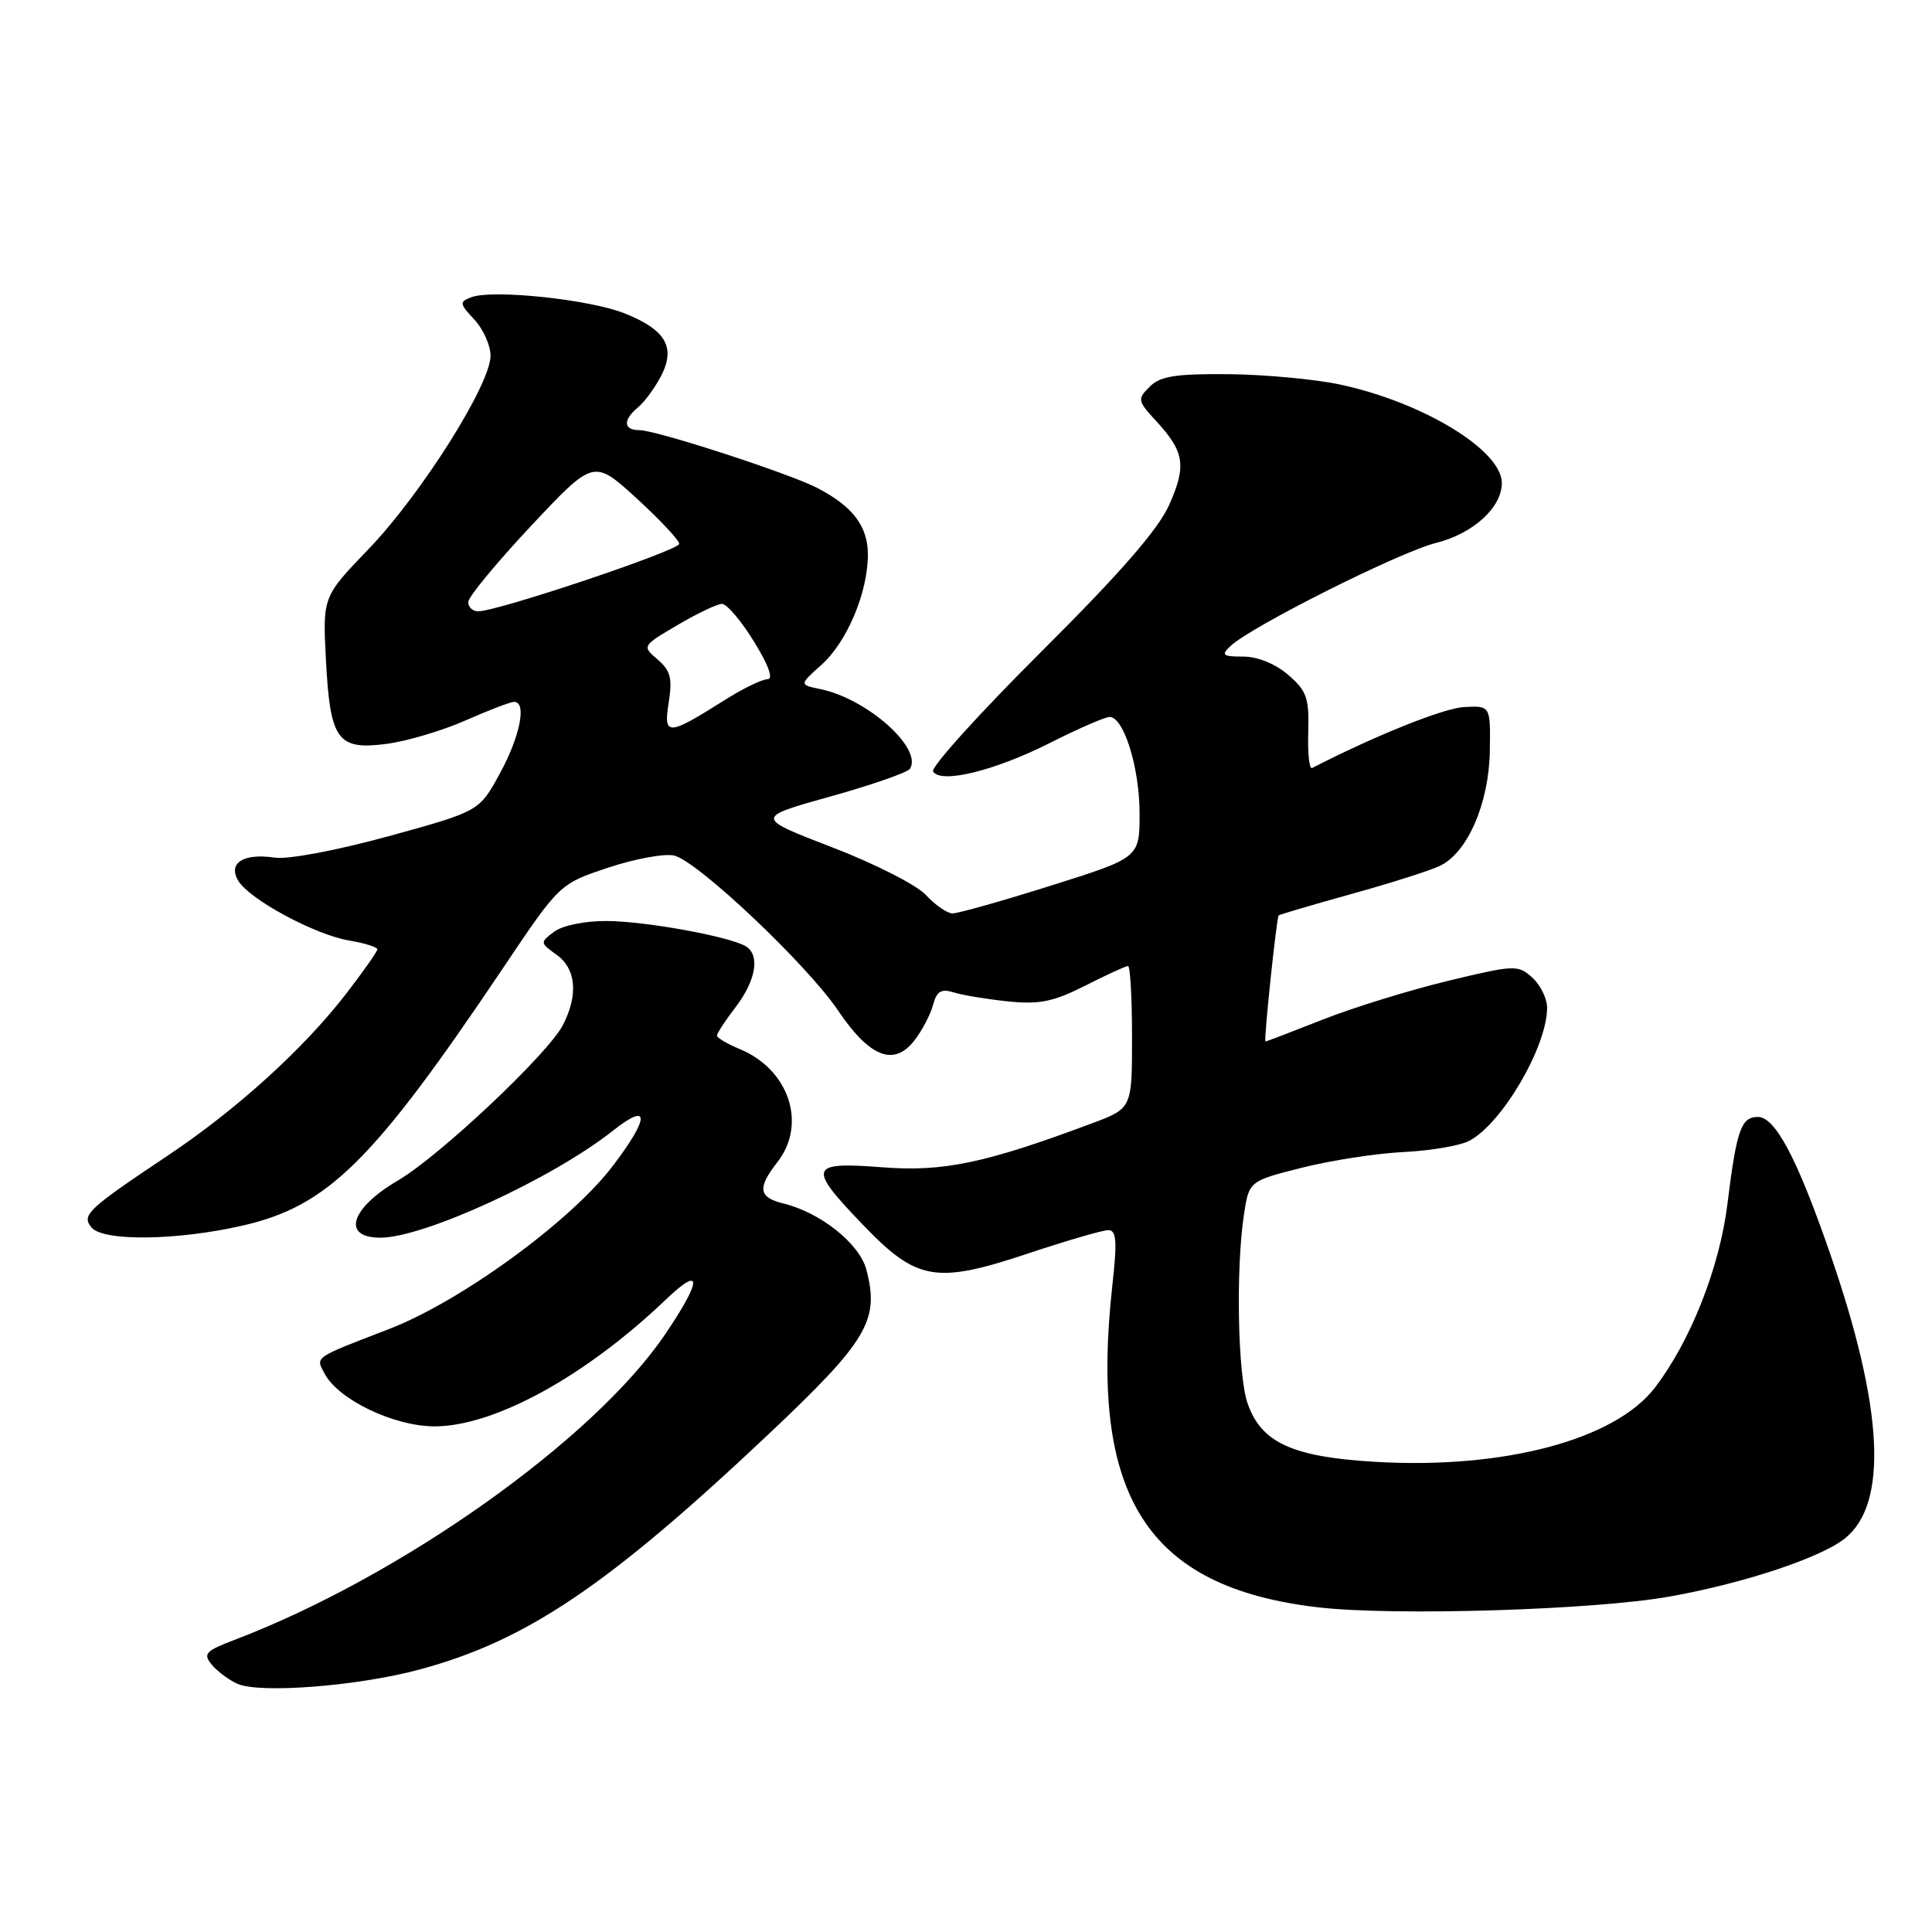 <?xml version="1.0" encoding="UTF-8" standalone="no"?>
<!DOCTYPE svg PUBLIC "-//W3C//DTD SVG 1.1//EN" "http://www.w3.org/Graphics/SVG/1.1/DTD/svg11.dtd" >
<svg xmlns="http://www.w3.org/2000/svg" xmlns:xlink="http://www.w3.org/1999/xlink" version="1.1" viewBox="0 0 256 256">
 <g >
 <path fill="currentColor"
d=" M 55.59 221.22 C 69.77 217.40 80.53 210.14 101.90 189.98 C 114.96 177.65 116.56 174.95 114.80 168.24 C 113.88 164.77 108.72 160.66 103.75 159.45 C 100.51 158.66 100.34 157.40 103.00 154.00 C 106.96 148.94 104.56 141.72 98.03 139.01 C 96.37 138.32 95.00 137.52 95.00 137.22 C 95.00 136.93 96.12 135.21 97.50 133.41 C 100.17 129.91 100.73 126.57 98.84 125.40 C 96.75 124.11 85.61 122.07 80.44 122.04 C 77.53 122.01 74.56 122.62 73.44 123.45 C 71.54 124.87 71.54 124.93 73.75 126.51 C 76.34 128.36 76.65 131.84 74.58 135.84 C 72.61 139.65 58.23 153.20 52.73 156.42 C 46.43 160.11 45.23 164.00 50.40 164.00 C 56.19 164.00 73.21 156.16 81.25 149.80 C 86.11 145.95 86.11 148.02 81.24 154.44 C 75.67 161.80 61.08 172.44 51.51 176.12 C 41.46 179.99 41.80 179.76 43.02 182.03 C 44.86 185.48 52.22 189.00 57.59 189.00 C 65.50 189.00 77.59 182.37 88.25 172.18 C 93.10 167.55 93.03 169.59 88.11 176.84 C 78.63 190.79 53.15 208.87 31.11 217.28 C 27.21 218.76 26.87 219.14 28.07 220.59 C 28.82 221.49 30.35 222.62 31.47 223.12 C 34.47 224.43 47.47 223.41 55.59 221.22 Z  M 221.24 211.55 C 231.03 209.80 241.15 206.45 244.42 203.88 C 250.25 199.30 249.59 186.53 242.44 165.94 C 238.10 153.41 235.22 148.00 232.92 148.00 C 230.71 148.00 230.10 149.75 228.90 159.48 C 227.86 167.94 224.04 177.64 219.30 183.85 C 214.01 190.78 199.27 194.70 182.23 193.70 C 171.25 193.06 167.11 191.16 165.31 185.95 C 164.01 182.20 163.74 168.22 164.82 161.00 C 165.50 156.50 165.50 156.50 172.50 154.73 C 176.35 153.76 182.43 152.82 186.01 152.65 C 189.59 152.47 193.51 151.80 194.72 151.15 C 199.07 148.82 205.00 138.66 205.00 133.53 C 205.00 132.31 204.11 130.51 203.03 129.53 C 201.14 127.82 200.70 127.84 191.78 129.99 C 186.68 131.23 179.23 133.53 175.22 135.12 C 171.22 136.70 167.83 138.00 167.68 138.00 C 167.43 138.00 169.13 121.72 169.43 121.30 C 169.50 121.19 173.83 119.92 179.03 118.47 C 184.24 117.03 189.55 115.34 190.84 114.71 C 194.49 112.93 197.30 106.41 197.41 99.50 C 197.50 93.50 197.50 93.50 194.00 93.69 C 191.27 93.84 182.28 97.44 173.85 101.77 C 173.49 101.95 173.26 99.79 173.35 96.97 C 173.48 92.48 173.14 91.52 170.69 89.42 C 169.01 87.96 166.63 87.00 164.73 87.00 C 162.00 87.00 161.77 86.81 163.04 85.61 C 165.75 83.03 185.46 73.14 190.28 71.94 C 195.20 70.71 199.00 67.25 199.00 64.00 C 199.00 59.65 188.51 53.28 177.50 50.94 C 174.20 50.24 167.58 49.63 162.79 49.58 C 155.77 49.52 153.73 49.84 152.34 51.24 C 150.69 52.88 150.73 53.11 153.15 55.74 C 156.94 59.83 157.24 61.68 154.95 66.84 C 153.50 70.13 148.52 75.85 137.96 86.37 C 129.75 94.55 123.30 101.68 123.64 102.23 C 124.66 103.88 131.73 102.16 139.05 98.48 C 142.84 96.56 146.43 95.00 147.03 95.00 C 148.91 95.00 151.00 101.73 151.00 107.79 C 151.00 113.65 151.00 113.65 139.25 117.35 C 132.79 119.39 126.92 121.04 126.20 121.03 C 125.49 121.01 123.91 119.92 122.70 118.60 C 121.49 117.28 115.89 114.43 110.26 112.27 C 100.03 108.33 100.03 108.33 110.03 105.54 C 115.54 104.00 120.28 102.35 120.58 101.86 C 122.27 99.14 114.89 92.58 108.70 91.31 C 105.90 90.73 105.90 90.73 108.83 88.11 C 112.22 85.10 115.00 78.51 115.00 73.48 C 115.00 69.73 112.98 67.08 108.30 64.66 C 104.56 62.72 86.96 57.00 84.75 57.00 C 82.58 57.00 82.50 55.66 84.57 53.95 C 85.43 53.23 86.79 51.37 87.60 49.81 C 89.56 46.02 88.22 43.70 82.78 41.53 C 78.14 39.67 65.23 38.31 62.43 39.39 C 60.85 40.00 60.88 40.24 62.85 42.34 C 64.03 43.60 65.00 45.77 65.00 47.15 C 65.00 50.93 55.82 65.48 48.87 72.72 C 42.75 79.08 42.75 79.08 43.19 87.47 C 43.75 98.11 44.71 99.43 51.28 98.56 C 53.95 98.20 58.64 96.81 61.69 95.46 C 64.75 94.11 67.64 93.00 68.12 93.00 C 69.83 93.00 68.92 97.57 66.23 102.50 C 63.50 107.50 63.50 107.50 51.50 110.80 C 44.62 112.69 38.18 113.90 36.41 113.64 C 32.25 113.02 30.15 114.36 31.58 116.72 C 33.09 119.20 41.74 123.86 46.25 124.62 C 48.31 124.97 50.00 125.49 50.00 125.79 C 50.00 126.08 48.14 128.73 45.87 131.67 C 40.22 138.99 31.33 147.05 22.16 153.17 C 11.59 160.23 10.76 161.01 12.13 162.65 C 13.66 164.50 23.40 164.39 32.09 162.41 C 43.44 159.83 49.43 153.91 66.63 128.31 C 74.15 117.11 74.15 117.11 80.62 114.96 C 84.18 113.78 88.11 113.06 89.35 113.37 C 92.52 114.17 106.96 127.83 111.07 133.93 C 115.23 140.09 118.44 141.35 121.14 137.89 C 122.17 136.58 123.29 134.45 123.63 133.17 C 124.12 131.34 124.71 130.98 126.38 131.50 C 127.55 131.87 130.78 132.40 133.57 132.69 C 137.72 133.12 139.57 132.74 143.79 130.61 C 146.62 129.17 149.17 128.00 149.47 128.00 C 149.76 128.00 150.00 132.24 150.00 137.43 C 150.00 146.86 150.00 146.86 144.71 148.84 C 130.54 154.14 125.01 155.30 116.87 154.67 C 107.19 153.92 106.96 154.61 114.34 162.29 C 121.49 169.73 123.99 170.17 136.20 166.10 C 141.32 164.40 146.11 163.00 146.85 163.00 C 147.94 163.00 148.04 164.44 147.40 170.25 C 144.28 198.32 151.99 210.37 174.75 212.99 C 184.79 214.14 211.33 213.33 221.24 211.55 Z  M 88.61 93.06 C 89.11 89.89 88.85 88.85 87.14 87.39 C 85.06 85.61 85.07 85.59 89.78 82.82 C 92.37 81.29 95.02 80.03 95.66 80.02 C 96.30 80.01 98.21 82.25 99.90 85.00 C 101.86 88.18 102.51 90.00 101.69 90.00 C 100.97 90.00 98.39 91.26 95.95 92.81 C 88.45 97.54 87.89 97.56 88.61 93.06 Z  M 62.05 79.75 C 62.08 79.06 65.83 74.53 70.38 69.67 C 78.67 60.85 78.67 60.85 84.34 66.02 C 87.45 68.87 90.00 71.59 90.00 72.06 C 90.00 72.93 65.95 81.00 63.37 81.00 C 62.62 81.00 62.02 80.44 62.05 79.75 Z "/>
</g>
</svg>